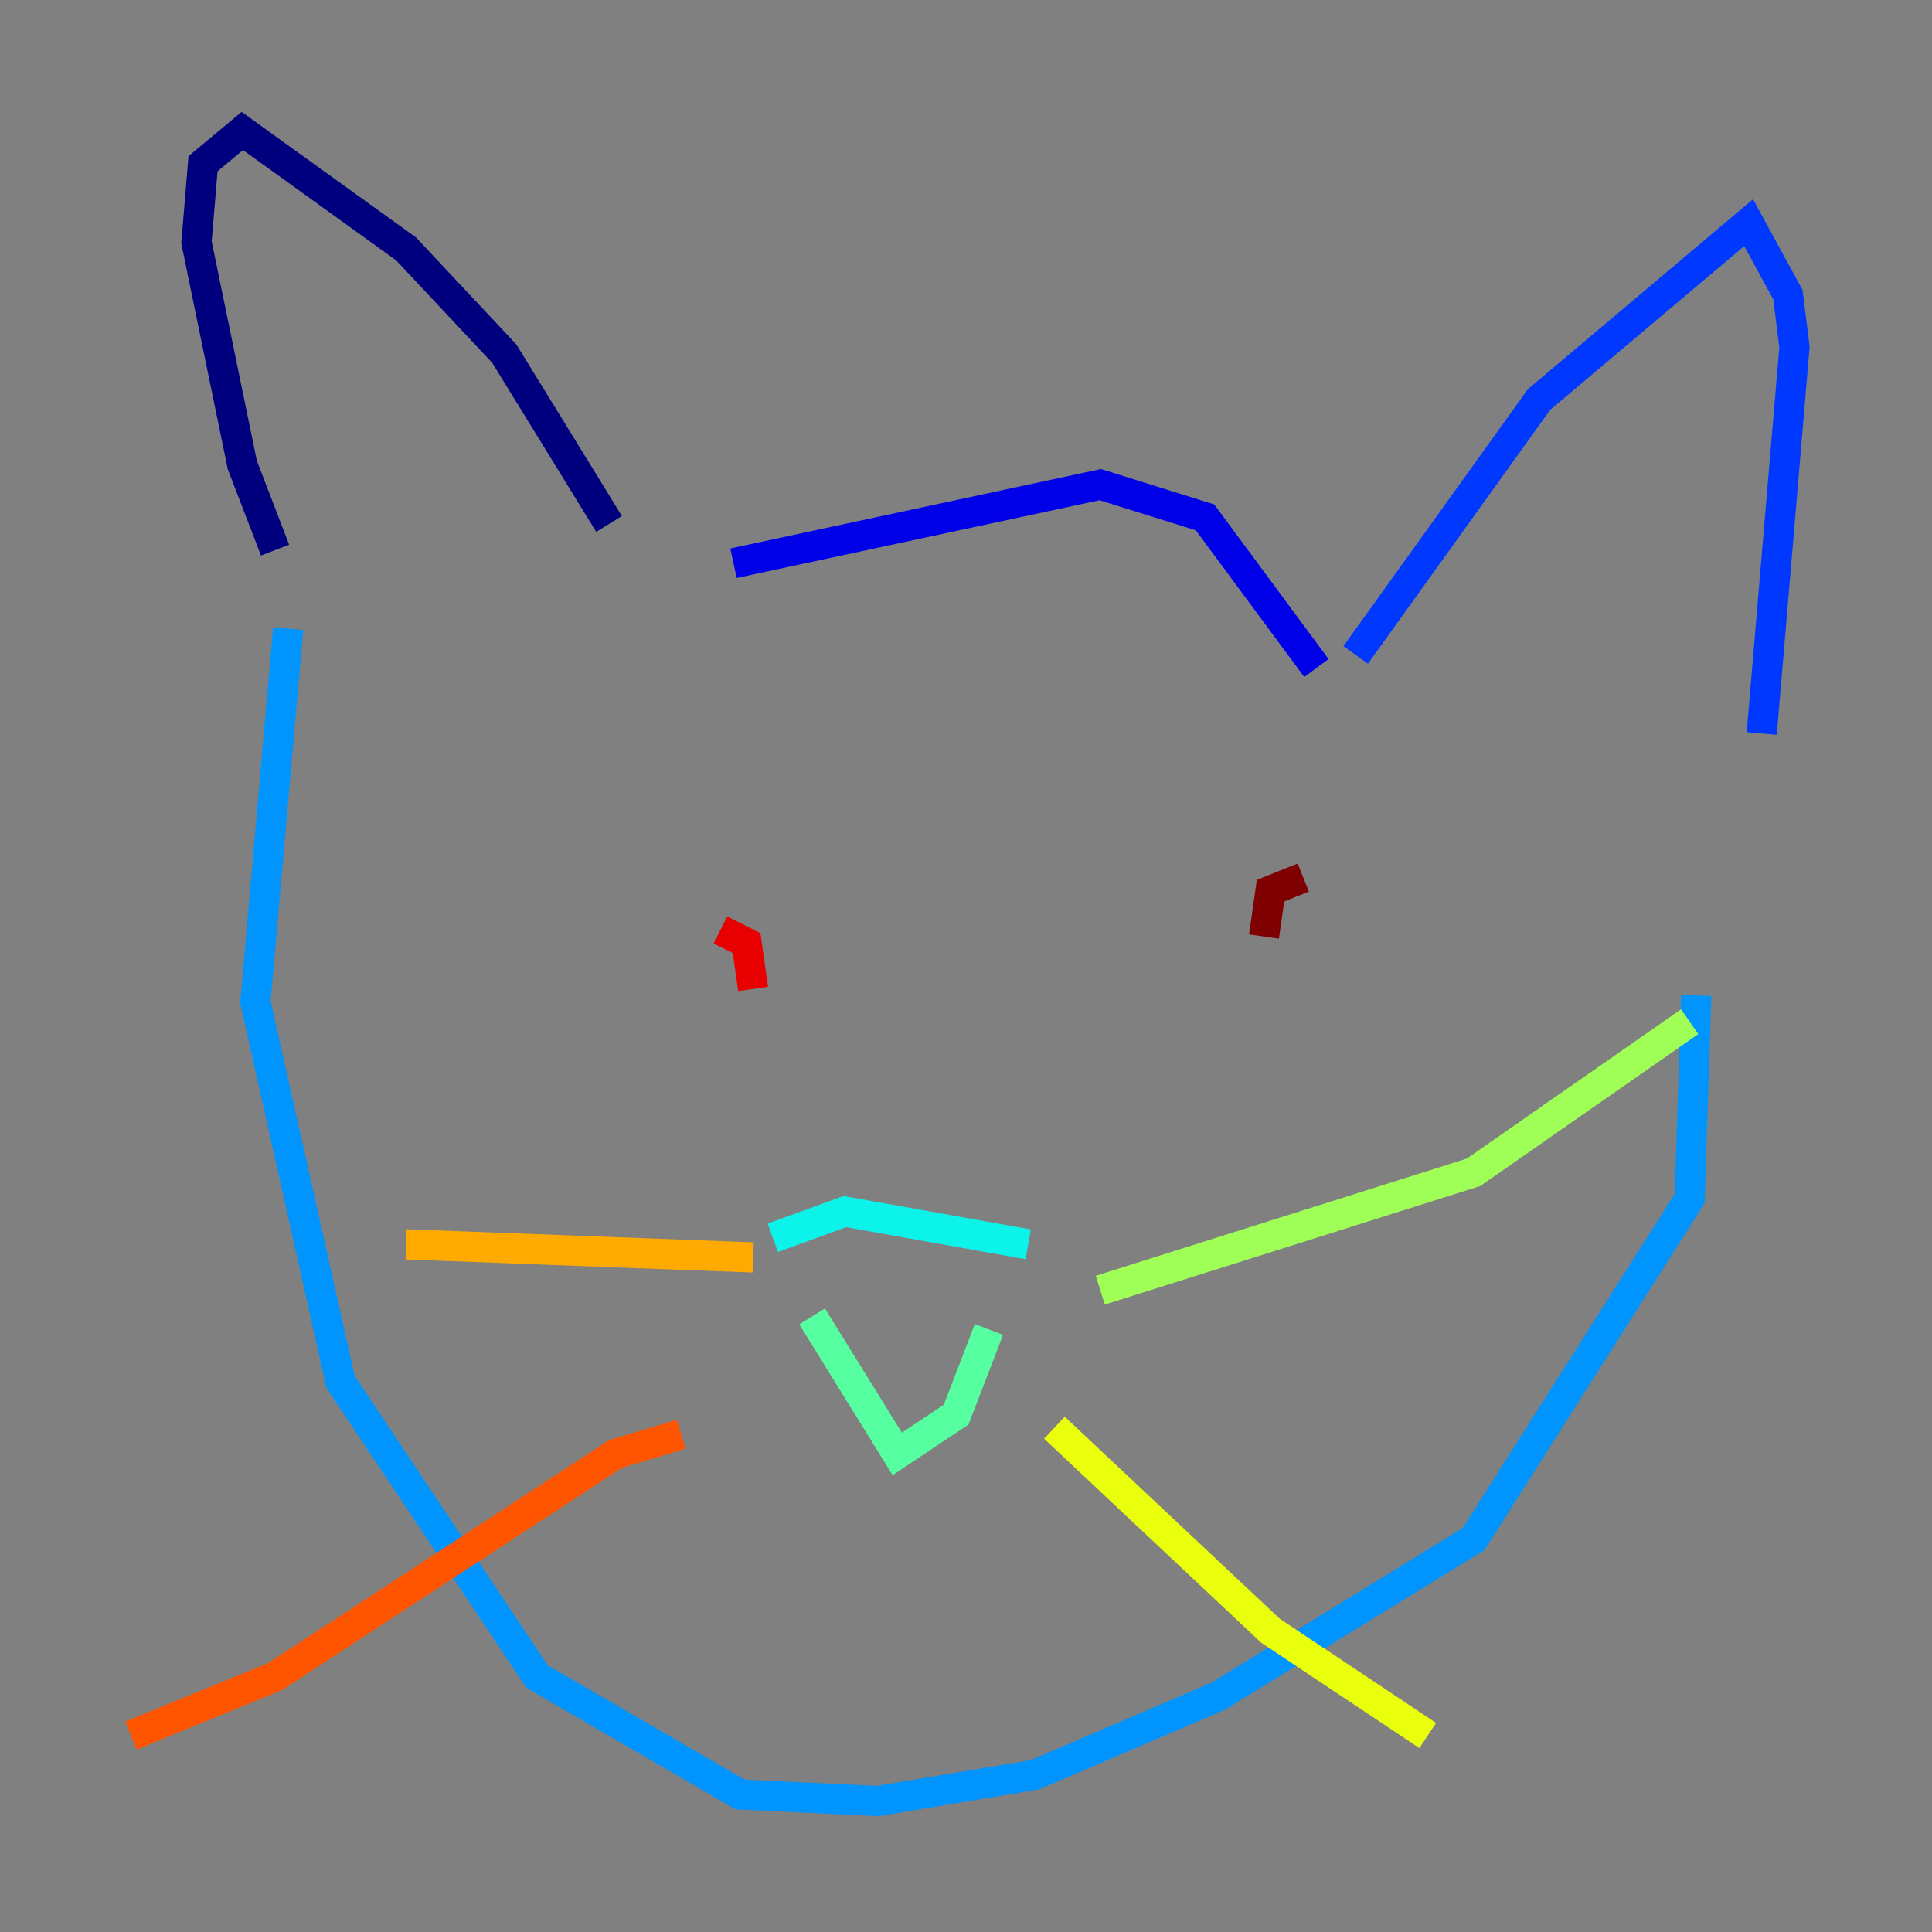 <?xml version="1.0" encoding="utf-8" ?>
<svg baseProfile="tiny" height="128" version="1.2" viewBox="0,0,128,128" width="128" xmlns="http://www.w3.org/2000/svg" xmlns:ev="http://www.w3.org/2001/xml-events" xmlns:xlink="http://www.w3.org/1999/xlink"><rect x="0" y="0" width="128" height="128" fill="#808080" stroke="none"/><defs /><polyline fill="none" points="18.224,36.447 16.054,30.807 13.017,16.054 13.451,10.848 16.054,8.678 26.902,16.488 33.41,23.43 40.352,34.712" stroke="#00007f" stroke-width="2" /><polyline fill="none" points="48.597,37.315 72.895,32.108 79.837,34.278 87.214,44.258" stroke="#0000e8" stroke-width="2" /><polyline fill="none" points="89.817,43.39 101.966,26.468 115.851,14.752 118.454,19.525 118.888,22.997 116.719,48.597" stroke="#0038ff" stroke-width="2" /><polyline fill="none" points="19.091,41.654 16.922,66.386 22.563,91.552 35.58,111.078 49.031,118.888 58.142,119.322 68.556,117.586 80.705,112.38 97.627,101.966 111.946,79.403 112.38,65.953" stroke="#0094ff" stroke-width="2" /><polyline fill="none" points="51.2,82.007 55.973,80.271 68.122,82.441" stroke="#0cf4ea" stroke-width="2" /><polyline fill="none" points="53.803,87.214 59.444,96.325 63.349,93.722 65.519,88.081" stroke="#56ffa0" stroke-width="2" /><polyline fill="none" points="72.895,85.478 97.627,77.668 111.946,67.688" stroke="#a0ff56" stroke-width="2" /><polyline fill="none" points="69.858,94.59 84.176,108.041 94.59,114.983" stroke="#eaff0c" stroke-width="2" /><polyline fill="none" points="49.898,83.308 26.902,82.441" stroke="#ffaa00" stroke-width="2" /><polyline fill="none" points="45.125,95.024 40.786,96.325 18.224,111.078 8.678,114.983" stroke="#ff5500" stroke-width="2" /><polyline fill="none" points="49.898,65.519 49.464,62.481 47.729,61.614" stroke="#e80000" stroke-width="2" /><polyline fill="none" points="83.742,62.047 84.176,59.01 86.346,58.142" stroke="#7f0000" stroke-width="2" /></svg>